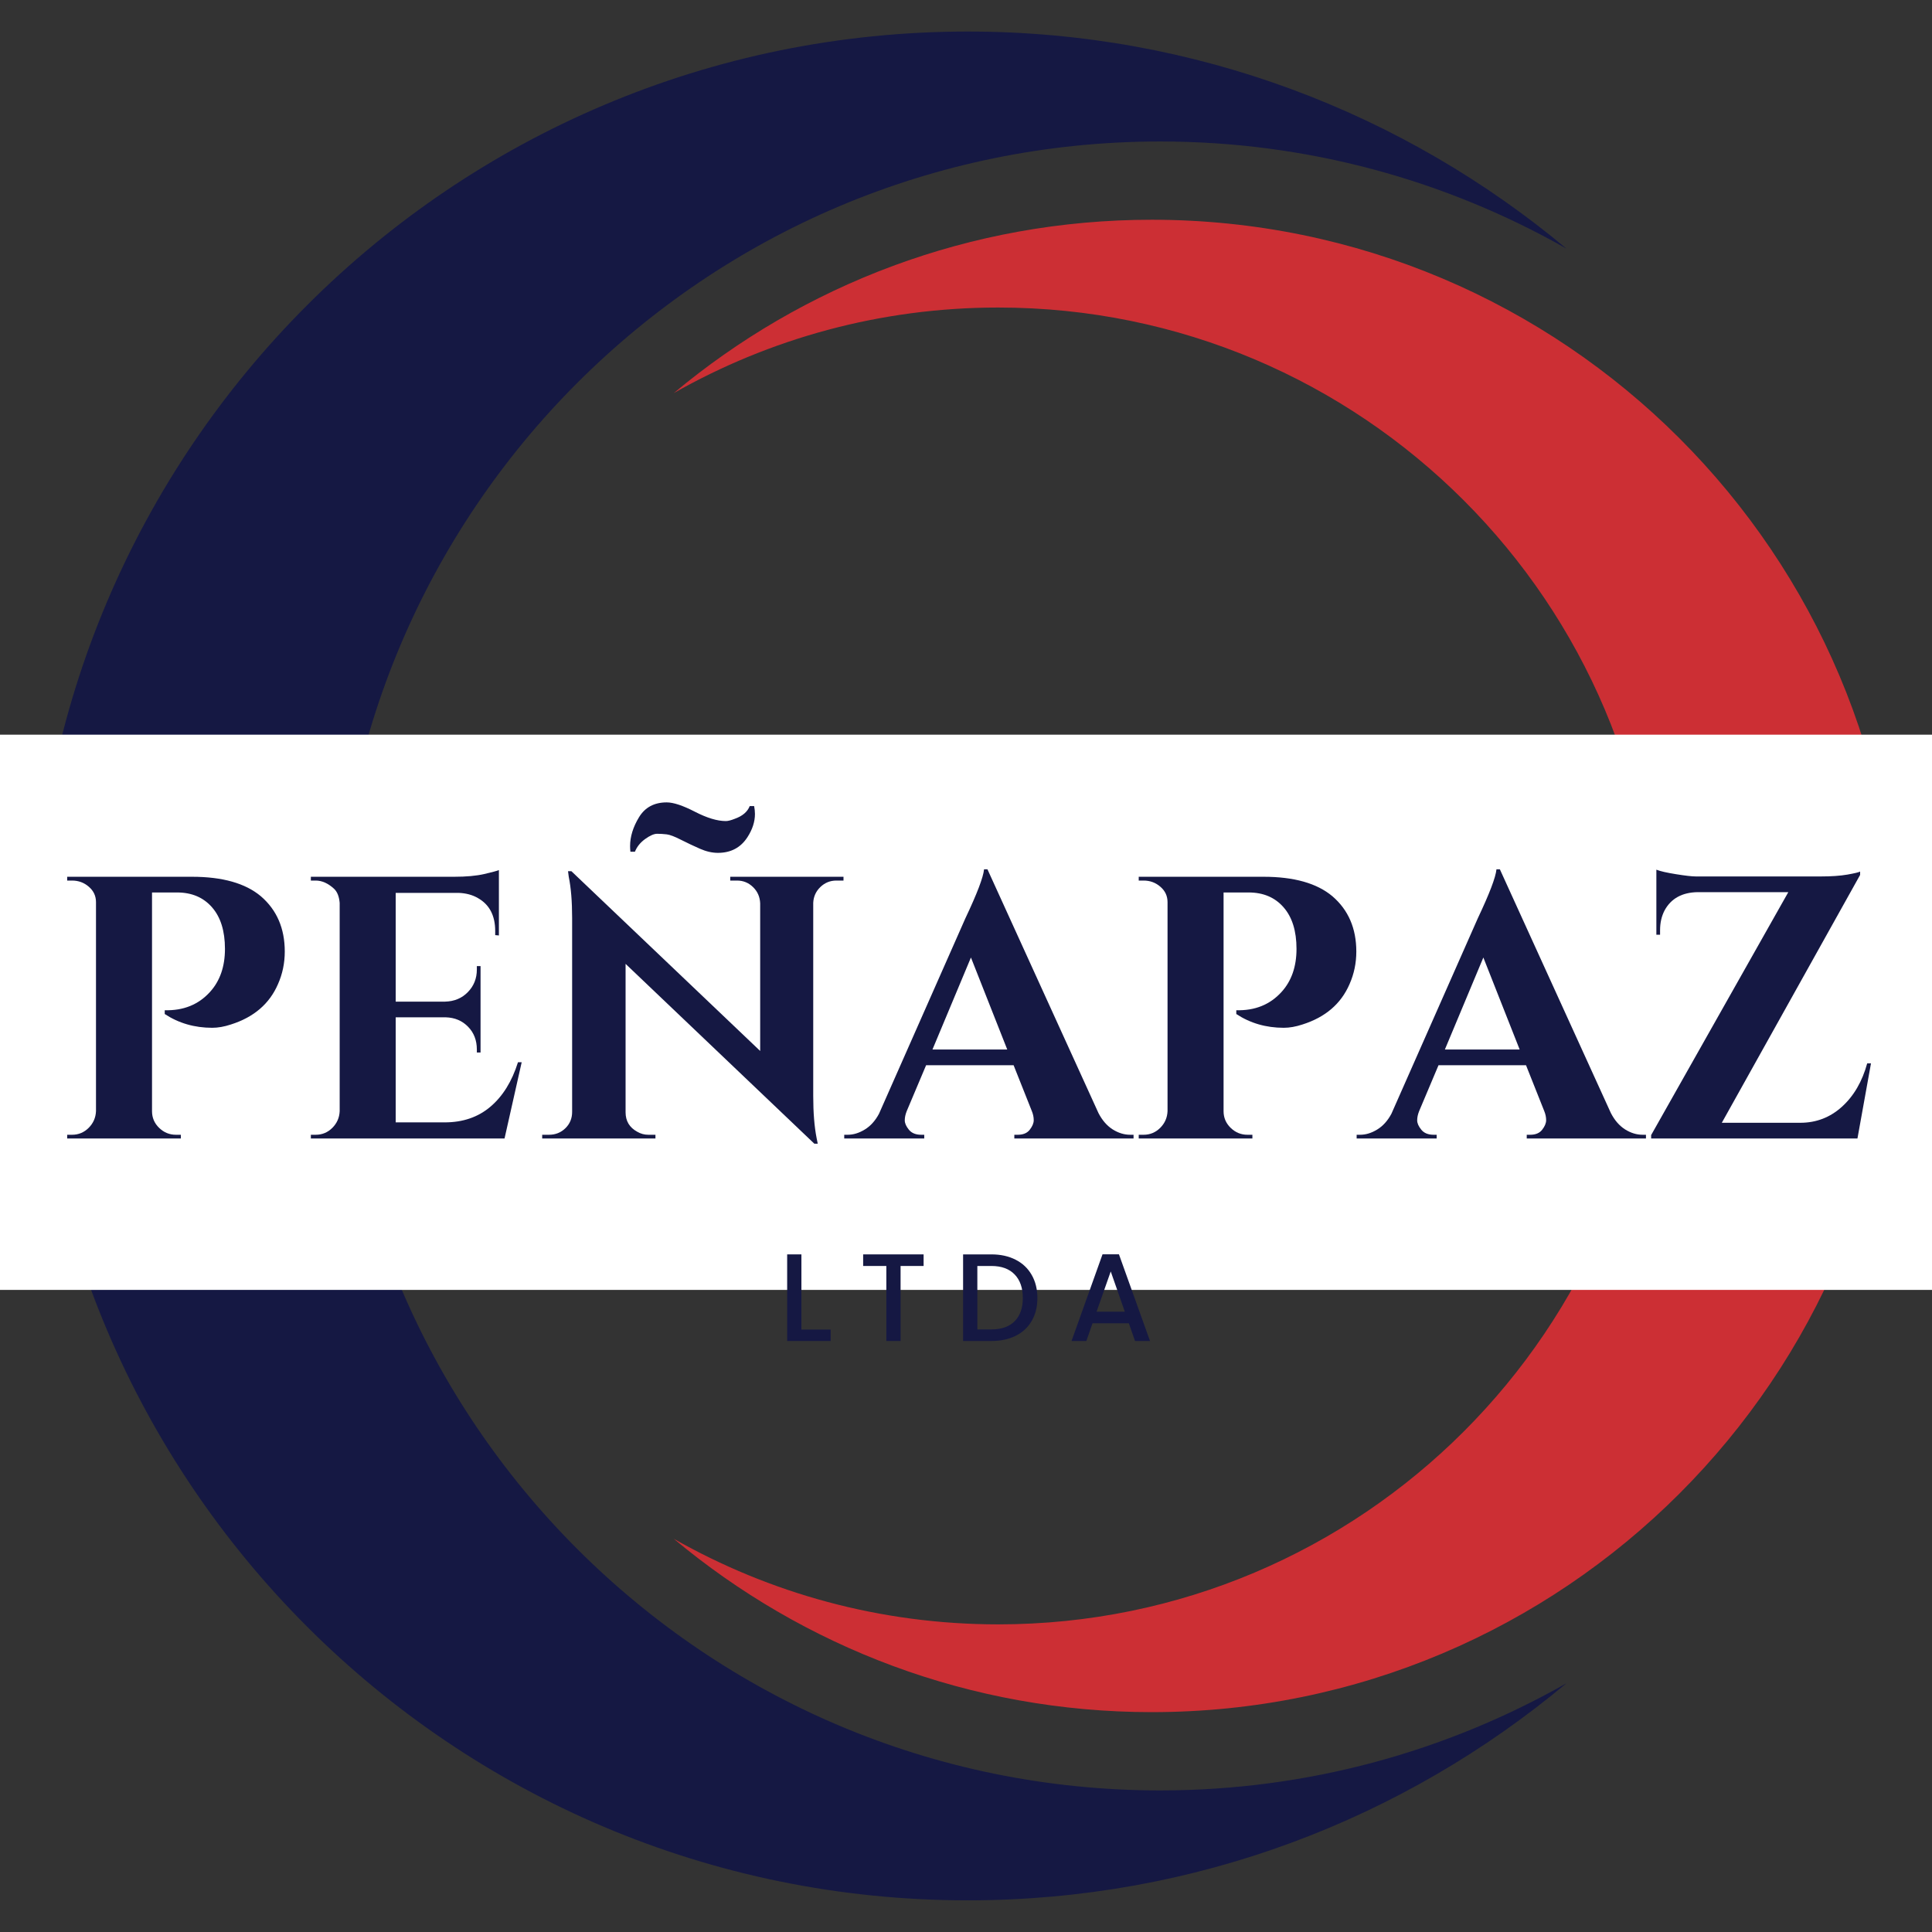 <svg xmlns="http://www.w3.org/2000/svg" xmlns:xlink="http://www.w3.org/1999/xlink" width="500" zoomAndPan="magnify" viewBox="0 0 375 375" height="500" preserveAspectRatio="xMidYMid meet" version="1.0"><rect x="0" y="0" width="375" height="375" fill="#333333" stroke="none"/><defs><g/><clipPath id="46d54b966d"><path d="M 6.52 6.066 L 305 6.066 L 305 368.957 L 6.52 368.957 Z M 6.52 6.066 " clip-rule="nonzero"/></clipPath><clipPath id="ca0f8f1cff"><path d="M 130 42 L 367.91 42 L 367.91 333 L 130 333 Z M 130 42 " clip-rule="nonzero"/></clipPath><clipPath id="2b558c5c3c"><path d="M 0 142.598 L 375 142.598 L 375 250.367 L 0 250.367 Z M 0 142.598 " clip-rule="nonzero"/></clipPath></defs><g clip-path="url(#46d54b966d)"><path fill="#151843" d="M 225.191 347.52 C 136.809 347.52 65.164 275.871 65.164 187.488 C 65.164 99.105 136.809 27.461 225.191 27.461 C 253.871 27.461 280.766 35.039 304.043 48.254 C 272.574 21.965 232.066 6.121 187.852 6.121 C 87.688 6.121 6.484 87.324 6.484 187.488 C 6.484 287.652 87.688 368.855 187.852 368.855 C 232.066 368.855 272.57 353.016 304.043 326.723 C 280.766 339.938 253.871 347.52 225.191 347.52 " fill-opacity="1" fill-rule="nonzero"/></g><g clip-path="url(#ca0f8f1cff)"><path fill="#cc2f34" d="M 193.746 315.289 C 264.328 315.289 321.547 258.07 321.547 187.488 C 321.547 116.91 264.328 59.691 193.746 59.691 C 170.848 59.691 149.367 65.746 130.781 76.297 C 155.91 55.301 188.254 42.652 223.566 42.652 C 303.559 42.652 368.402 107.496 368.402 187.488 C 368.402 267.48 303.559 332.324 223.566 332.324 C 188.254 332.324 155.91 319.676 130.781 298.68 C 149.367 309.23 170.848 315.289 193.746 315.289 " fill-opacity="1" fill-rule="nonzero"/></g><g clip-path="url(#2b558c5c3c)"><path fill="#ffffff" d="M -8.445 142.598 L 383.488 142.598 L 383.488 250.367 L -8.445 250.367 Z M -8.445 142.598 " fill-opacity="1" fill-rule="nonzero"/></g><g fill="#151843" fill-opacity="1"><g transform="translate(9.773, 220.977)"><g><path d="M 45.5 -36.281 C 45.5 -34.051 45.062 -31.945 44.188 -29.969 C 42.539 -26.145 39.492 -23.531 35.047 -22.125 C 33.742 -21.695 32.535 -21.484 31.422 -21.484 C 27.984 -21.484 24.91 -22.375 22.203 -24.156 L 22.203 -24.891 C 25.828 -24.797 28.754 -25.977 30.984 -28.438 C 32.922 -30.57 33.891 -33.359 33.891 -36.797 C 33.891 -40.273 33.051 -42.969 31.375 -44.875 C 29.707 -46.789 27.445 -47.75 24.594 -47.75 L 19.734 -47.75 L 19.734 -5.297 C 19.734 -4.035 20.191 -2.957 21.109 -2.062 C 22.035 -1.164 23.125 -0.719 24.375 -0.719 L 25.328 -0.719 L 25.328 0 L 3.266 0 L 3.266 -0.719 L 4.203 -0.719 C 5.461 -0.719 6.539 -1.164 7.438 -2.062 C 8.332 -2.957 8.805 -4.035 8.859 -5.297 L 8.859 -45.859 C 8.859 -47.066 8.395 -48.066 7.469 -48.859 C 6.551 -49.66 5.461 -50.062 4.203 -50.062 L 3.266 -50.062 L 3.266 -50.797 L 27.5 -50.797 C 33.406 -50.797 37.859 -49.535 40.859 -47.016 C 43.953 -44.359 45.5 -40.781 45.5 -36.281 Z M 45.5 -36.281 "/></g></g></g><g fill="#151843" fill-opacity="1"><g transform="translate(57.29, 220.977)"><g><path d="M 3.984 -0.719 C 5.242 -0.719 6.32 -1.164 7.219 -2.062 C 8.113 -2.957 8.586 -4.035 8.641 -5.297 L 8.641 -45.719 C 8.535 -46.969 8.172 -47.883 7.547 -48.469 C 6.391 -49.531 5.203 -50.062 3.984 -50.062 L 3.047 -50.062 L 3.047 -50.797 L 30.844 -50.797 C 33.207 -50.797 35.16 -50.973 36.703 -51.328 C 38.254 -51.691 39.203 -51.945 39.547 -52.094 L 39.547 -39.406 L 38.828 -39.469 L 38.828 -40.266 C 38.828 -43.266 37.711 -45.395 35.484 -46.656 C 34.422 -47.281 33.16 -47.617 31.703 -47.672 L 19.516 -47.672 L 19.516 -26.562 L 29.094 -26.562 C 30.883 -26.602 32.359 -27.219 33.516 -28.406 C 34.68 -29.594 35.266 -31.055 35.266 -32.797 L 35.266 -33.453 L 35.984 -33.453 L 35.984 -16.688 L 35.266 -16.688 L 35.266 -17.266 C 35.266 -19.055 34.695 -20.531 33.562 -21.688 C 32.426 -22.852 30.988 -23.461 29.25 -23.516 L 19.516 -23.516 L 19.516 -3.125 L 29.031 -3.125 C 32.562 -3.125 35.52 -4.141 37.906 -6.172 C 40.301 -8.203 42.082 -11.078 43.25 -14.797 L 43.969 -14.797 L 40.641 0 L 3.047 0 L 3.047 -0.719 Z M 3.984 -0.719 "/></g></g></g><g fill="#151843" fill-opacity="1"><g transform="translate(103.066, 220.977)"><g><path d="M 42.453 -64.516 L 43.312 -64.516 C 43.414 -63.973 43.469 -63.461 43.469 -62.984 C 43.469 -61.484 42.984 -59.984 42.016 -58.484 C 40.703 -56.453 38.789 -55.438 36.281 -55.438 C 35.164 -55.438 34.004 -55.703 32.797 -56.234 C 31.586 -56.766 30.363 -57.344 29.125 -57.969 C 27.895 -58.602 26.961 -58.957 26.328 -59.031 C 25.703 -59.102 25.086 -59.141 24.484 -59.141 C 23.879 -59.141 23.102 -58.801 22.156 -58.125 C 21.219 -57.445 20.555 -56.625 20.172 -55.656 L 19.297 -55.656 C 19.254 -56.039 19.234 -56.406 19.234 -56.75 C 19.234 -58.582 19.812 -60.453 20.969 -62.359 C 22.133 -64.273 23.926 -65.234 26.344 -65.234 C 27.645 -65.234 29.469 -64.629 31.812 -63.422 C 34.164 -62.211 36.164 -61.609 37.812 -61.609 C 38.238 -61.609 38.816 -61.754 39.547 -62.047 C 41.047 -62.578 42.016 -63.398 42.453 -64.516 Z M 59.281 -50.062 C 58.07 -50.062 57.031 -49.641 56.156 -48.797 C 55.289 -47.953 54.832 -46.926 54.781 -45.719 L 54.781 -8.266 C 54.781 -5.023 55 -2.297 55.438 -0.078 L 55.656 1.016 L 55 1.016 L 18.359 -33.891 L 18.359 -5.078 C 18.359 -3.391 19.109 -2.133 20.609 -1.312 C 21.285 -0.914 22.008 -0.719 22.781 -0.719 L 24.156 -0.719 L 24.156 0 L 2.172 0 L 2.172 -0.719 L 3.484 -0.719 C 4.742 -0.719 5.805 -1.141 6.672 -1.984 C 7.547 -2.836 7.984 -3.895 7.984 -5.156 L 7.984 -42.812 C 7.984 -46 7.766 -48.66 7.328 -50.797 L 7.188 -51.875 L 7.844 -51.875 L 44.484 -16.984 L 44.484 -45.641 C 44.43 -46.898 43.969 -47.953 43.094 -48.797 C 42.227 -49.641 41.191 -50.062 39.984 -50.062 L 38.672 -50.062 L 38.672 -50.797 L 60.656 -50.797 L 60.656 -50.062 Z M 59.281 -50.062 "/></g></g></g><g fill="#151843" fill-opacity="1"><g transform="translate(165.818, 220.977)"><g><path d="M 53.562 -0.719 L 54.203 -0.719 L 54.203 0 L 31.062 0 L 31.062 -0.719 L 31.719 -0.719 C 32.781 -0.719 33.562 -1.047 34.062 -1.703 C 34.57 -2.359 34.828 -2.973 34.828 -3.547 C 34.828 -4.129 34.707 -4.711 34.469 -5.297 L 30.922 -14.219 L 13.938 -14.219 L 10.172 -5.297 C 9.922 -4.672 9.797 -4.078 9.797 -3.516 C 9.797 -2.961 10.062 -2.359 10.594 -1.703 C 11.125 -1.047 11.926 -0.719 13 -0.719 L 13.578 -0.719 L 13.578 0 L -1.953 0 L -1.953 -0.719 L -1.297 -0.719 C -0.18 -0.719 0.926 -1.055 2.031 -1.734 C 3.145 -2.41 4.066 -3.43 4.797 -4.797 L 21.562 -42.734 C 23.832 -47.523 25.039 -50.695 25.188 -52.25 L 25.844 -52.25 L 47.391 -4.938 C 48.117 -3.531 49.035 -2.473 50.141 -1.766 C 51.254 -1.066 52.395 -0.719 53.562 -0.719 Z M 15.172 -17.266 L 29.688 -17.266 L 22.641 -35.125 Z M 15.172 -17.266 "/></g></g></g><g fill="#151843" fill-opacity="1"><g transform="translate(217.76, 220.977)"><g><path d="M 45.5 -36.281 C 45.5 -34.051 45.062 -31.945 44.188 -29.969 C 42.539 -26.145 39.492 -23.531 35.047 -22.125 C 33.742 -21.695 32.535 -21.484 31.422 -21.484 C 27.984 -21.484 24.91 -22.375 22.203 -24.156 L 22.203 -24.891 C 25.828 -24.797 28.754 -25.977 30.984 -28.438 C 32.922 -30.57 33.891 -33.359 33.891 -36.797 C 33.891 -40.273 33.051 -42.969 31.375 -44.875 C 29.707 -46.789 27.445 -47.75 24.594 -47.75 L 19.734 -47.75 L 19.734 -5.297 C 19.734 -4.035 20.191 -2.957 21.109 -2.062 C 22.035 -1.164 23.125 -0.719 24.375 -0.719 L 25.328 -0.719 L 25.328 0 L 3.266 0 L 3.266 -0.719 L 4.203 -0.719 C 5.461 -0.719 6.539 -1.164 7.438 -2.062 C 8.332 -2.957 8.805 -4.035 8.859 -5.297 L 8.859 -45.859 C 8.859 -47.066 8.395 -48.066 7.469 -48.859 C 6.551 -49.66 5.461 -50.062 4.203 -50.062 L 3.266 -50.062 L 3.266 -50.797 L 27.5 -50.797 C 33.406 -50.797 37.859 -49.535 40.859 -47.016 C 43.953 -44.359 45.5 -40.781 45.5 -36.281 Z M 45.5 -36.281 "/></g></g></g><g fill="#151843" fill-opacity="1"><g transform="translate(265.277, 220.977)"><g><path d="M 53.562 -0.719 L 54.203 -0.719 L 54.203 0 L 31.062 0 L 31.062 -0.719 L 31.719 -0.719 C 32.781 -0.719 33.562 -1.047 34.062 -1.703 C 34.57 -2.359 34.828 -2.973 34.828 -3.547 C 34.828 -4.129 34.707 -4.711 34.469 -5.297 L 30.922 -14.219 L 13.938 -14.219 L 10.172 -5.297 C 9.922 -4.672 9.797 -4.078 9.797 -3.516 C 9.797 -2.961 10.062 -2.359 10.594 -1.703 C 11.125 -1.047 11.926 -0.719 13 -0.719 L 13.578 -0.719 L 13.578 0 L -1.953 0 L -1.953 -0.719 L -1.297 -0.719 C -0.18 -0.719 0.926 -1.055 2.031 -1.734 C 3.145 -2.41 4.066 -3.43 4.797 -4.797 L 21.562 -42.734 C 23.832 -47.523 25.039 -50.695 25.188 -52.25 L 25.844 -52.25 L 47.391 -4.938 C 48.117 -3.531 49.035 -2.473 50.141 -1.766 C 51.254 -1.066 52.395 -0.719 53.562 -0.719 Z M 15.172 -17.266 L 29.688 -17.266 L 22.641 -35.125 Z M 15.172 -17.266 "/></g></g></g><g fill="#151843" fill-opacity="1"><g transform="translate(317.219, 220.977)"><g><path d="M 4.281 -52.172 C 5.008 -51.879 6.281 -51.586 8.094 -51.297 C 9.906 -51.004 11.188 -50.859 11.938 -50.859 C 12.688 -50.859 13.062 -50.859 13.062 -50.859 L 36.203 -50.859 C 38.234 -50.859 39.953 -50.977 41.359 -51.219 C 42.766 -51.469 43.586 -51.664 43.828 -51.812 L 43.828 -51.156 L 16.984 -3.047 L 32.219 -3.047 C 35.312 -3.047 38.004 -4.082 40.297 -6.156 C 42.598 -8.238 44.234 -11.047 45.203 -14.578 L 45.938 -14.578 L 43.312 0 L 3.266 0 L 3.266 -0.656 L 29.891 -47.812 L 12.328 -47.812 C 9.285 -47.77 7.133 -46.586 5.875 -44.266 C 5.289 -43.148 5 -41.867 5 -40.422 L 5 -39.547 L 4.281 -39.547 Z M 4.281 -52.172 "/></g></g></g><g fill="#151843" fill-opacity="1"><g transform="translate(150.976, 260.288)"><g><path d="M 4.578 -2.219 L 10.25 -2.219 L 10.25 0 L 1.812 0 L 1.812 -16.812 L 4.578 -16.812 Z M 4.578 -2.219 "/></g></g></g><g fill="#151843" fill-opacity="1"><g transform="translate(166.599, 260.288)"><g><path d="M 12.672 -16.812 L 12.672 -14.562 L 8.203 -14.562 L 8.203 0 L 5.438 0 L 5.438 -14.562 L 0.938 -14.562 L 0.938 -16.812 Z M 12.672 -16.812 "/></g></g></g><g fill="#151843" fill-opacity="1"><g transform="translate(185.124, 260.288)"><g><path d="M 7.297 -16.812 C 9.086 -16.812 10.656 -16.469 12 -15.781 C 13.352 -15.094 14.395 -14.109 15.125 -12.828 C 15.863 -11.547 16.234 -10.051 16.234 -8.344 C 16.234 -6.633 15.863 -5.148 15.125 -3.891 C 14.395 -2.629 13.352 -1.664 12 -1 C 10.656 -0.332 9.086 0 7.297 0 L 1.812 0 L 1.812 -16.812 Z M 7.297 -2.25 C 9.266 -2.25 10.773 -2.781 11.828 -3.844 C 12.879 -4.906 13.406 -6.406 13.406 -8.344 C 13.406 -10.289 12.879 -11.812 11.828 -12.906 C 10.773 -14.008 9.266 -14.562 7.297 -14.562 L 4.578 -14.562 L 4.578 -2.25 Z M 7.297 -2.25 "/></g></g></g><g fill="#151843" fill-opacity="1"><g transform="translate(207.155, 260.288)"><g><path d="M 11.953 -3.438 L 4.906 -3.438 L 3.703 0 L 0.828 0 L 6.844 -16.828 L 10.031 -16.828 L 16.062 0 L 13.156 0 Z M 11.172 -5.688 L 8.438 -13.5 L 5.688 -5.688 Z M 11.172 -5.688 "/></g></g></g></svg>